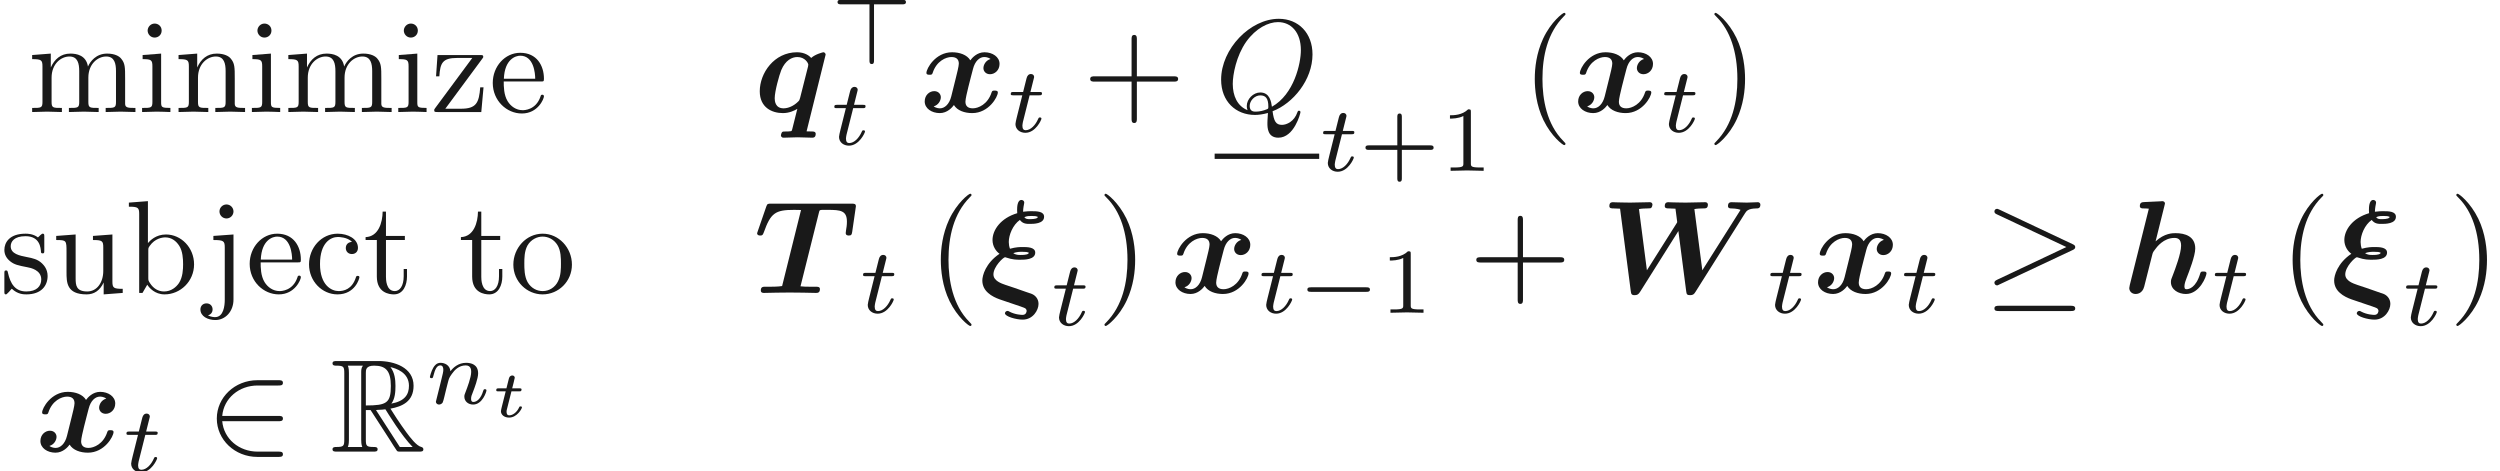 <ns0:svg xmlns:ns0="http://www.w3.org/2000/svg" xmlns:ns1="http://www.w3.org/1999/xlink" height="35.516pt" readme2tex:offset="0" version="1.1" viewBox="-48.754 -71.982 188.333 35.516" width="188.333pt" xmlns:readme2tex="http://github.com/leegao/readme2tex/">
<ns0:defs>
<ns0:path d="M2.321 -3.328C2.262 -3.487 2.232 -3.666 2.232 -3.836C2.232 -4.364 2.531 -5.121 3.068 -5.499C3.288 -5.2 3.577 -5.2 3.816 -5.2C4.085 -5.2 4.892 -5.2 4.892 -5.738C4.892 -6.147 4.354 -6.157 3.935 -6.157C3.836 -6.157 3.587 -6.157 3.308 -6.117C3.318 -6.426 3.377 -6.655 3.377 -6.675C3.397 -6.755 3.397 -6.765 3.397 -6.795C3.397 -6.994 3.198 -7.004 3.188 -7.004C2.859 -7.004 2.859 -6.416 2.859 -6.237C2.859 -6.167 2.859 -6.077 2.869 -6.007C1.624 -5.639 1.006 -4.742 1.006 -3.985C1.006 -3.517 1.265 -3.138 1.534 -2.949C0.488 -2.242 0.239 -1.315 0.239 -0.936C0.239 -0.12 0.966 0.279 1.554 0.488L2.7 0.877C2.949 0.956 3.377 1.106 3.447 1.146C3.527 1.186 3.577 1.275 3.577 1.355C3.577 1.385 3.557 1.654 3.268 1.654C3.208 1.654 2.72 1.644 2.271 1.405C2.202 1.365 2.182 1.355 2.142 1.355C2.002 1.355 1.943 1.474 1.943 1.534C1.943 1.773 2.78 2.012 3.278 2.012C4.055 2.012 4.473 1.295 4.473 0.827C4.473 0.399 4.174 0.159 3.975 0.08C3.846 0.03 2.909 -0.289 2.66 -0.379L2.002 -0.598C1.654 -0.717 1.076 -0.917 1.076 -1.395C1.076 -1.983 1.823 -2.69 1.953 -2.69C1.963 -2.69 1.973 -2.69 2.022 -2.67C2.511 -2.501 2.829 -2.501 3.098 -2.501C3.407 -2.501 4.224 -2.501 4.224 -3.039C4.224 -3.457 3.606 -3.457 3.278 -3.457C3.088 -3.457 2.78 -3.457 2.321 -3.328ZM3.407 -5.709C3.606 -5.798 3.786 -5.798 3.925 -5.798C4.234 -5.798 4.264 -5.788 4.423 -5.729C4.413 -5.719 4.423 -5.709 4.394 -5.669C4.294 -5.559 3.915 -5.559 3.816 -5.559C3.656 -5.559 3.497 -5.559 3.407 -5.709ZM2.57 -2.999C2.849 -3.098 3.068 -3.098 3.238 -3.098C3.557 -3.098 3.587 -3.088 3.746 -3.029C3.736 -3.019 3.726 -2.979 3.716 -2.969C3.616 -2.859 3.248 -2.859 3.128 -2.859C2.969 -2.859 2.75 -2.859 2.57 -2.999Z" id="g0-24" />
<ns0:path d="M4.912 -6.077C4.951 -6.237 4.961 -6.247 5.151 -6.257H5.569C6.526 -6.257 7.014 -6.207 7.014 -5.37C7.014 -5.111 6.984 -4.932 6.944 -4.692C6.944 -4.633 6.924 -4.533 6.924 -4.513C6.924 -4.324 7.103 -4.324 7.163 -4.324C7.352 -4.324 7.382 -4.403 7.412 -4.603L7.691 -6.526C7.691 -6.725 7.552 -6.725 7.352 -6.725H1.305C1.076 -6.725 1.016 -6.725 0.946 -6.526L0.309 -4.682C0.309 -4.672 0.249 -4.523 0.249 -4.503C0.249 -4.324 0.438 -4.324 0.488 -4.324C0.658 -4.324 0.677 -4.374 0.757 -4.573C1.275 -6.027 1.624 -6.257 3.039 -6.257C3.337 -6.257 3.357 -6.257 3.557 -6.247L2.132 -0.518C2.072 -0.508 1.813 -0.468 1.305 -0.468H0.887C0.697 -0.468 0.528 -0.468 0.528 -0.189C0.528 0 0.697 0 0.767 0C1.076 0 1.395 -0.02 1.714 -0.02C2.042 -0.02 2.371 -0.03 2.7 -0.03C3.039 -0.03 3.377 -0.02 3.716 -0.02C4.035 -0.02 4.354 0 4.672 0C4.792 0 4.981 0 4.981 -0.289C4.981 -0.468 4.812 -0.468 4.643 -0.468H4.234C3.995 -0.468 3.756 -0.468 3.517 -0.498L4.912 -6.077Z" id="g0-84" />
<ns0:path d="M10.859 -5.988C10.979 -6.177 11.098 -6.356 11.726 -6.366C11.846 -6.366 12.025 -6.366 12.025 -6.655C12.025 -6.745 11.945 -6.834 11.846 -6.834C11.577 -6.834 11.278 -6.804 10.999 -6.804C10.62 -6.804 10.222 -6.834 9.853 -6.834C9.773 -6.834 9.584 -6.834 9.584 -6.545C9.584 -6.366 9.763 -6.366 9.833 -6.366C9.873 -6.366 10.271 -6.366 10.53 -6.257L7.651 -1.704L7.054 -6.316C7.243 -6.356 7.552 -6.366 7.701 -6.366C7.91 -6.366 8.07 -6.366 8.07 -6.655C8.07 -6.665 8.07 -6.834 7.861 -6.834C7.532 -6.834 6.725 -6.804 6.396 -6.804C6.187 -6.804 5.968 -6.814 5.758 -6.814C5.469 -6.814 5.111 -6.834 5.091 -6.834C5.021 -6.834 4.822 -6.834 4.822 -6.545C4.822 -6.366 4.991 -6.366 5.151 -6.366C5.3 -6.366 5.499 -6.356 5.629 -6.346L5.758 -5.35C5.758 -5.32 5.758 -5.3 5.679 -5.191L3.477 -1.704L2.879 -6.316C3.068 -6.356 3.377 -6.366 3.527 -6.366C3.756 -6.366 3.766 -6.376 3.816 -6.426C3.875 -6.476 3.895 -6.645 3.895 -6.655S3.895 -6.834 3.686 -6.834C3.357 -6.834 2.54 -6.804 2.212 -6.804C2.002 -6.804 1.783 -6.814 1.574 -6.814C1.305 -6.814 0.927 -6.834 0.917 -6.834C0.837 -6.834 0.648 -6.834 0.648 -6.545C0.648 -6.366 0.807 -6.366 0.976 -6.366C1.126 -6.366 1.325 -6.356 1.455 -6.346L2.262 -0.13C2.291 0.07 2.311 0.169 2.55 0.169C2.76 0.169 2.849 0.1 2.969 -0.09L5.848 -4.663L6.436 -0.13C6.466 0.1 6.496 0.169 6.735 0.169C6.954 0.169 7.034 0.09 7.143 -0.09L10.859 -5.988Z" id="g0-87" />
<ns0:path d="M3.148 -6.565C3.188 -6.705 3.188 -6.725 3.188 -6.735C3.188 -6.864 3.078 -6.914 2.969 -6.914C2.929 -6.914 2.919 -6.914 2.899 -6.904L1.614 -6.844C1.474 -6.834 1.295 -6.824 1.295 -6.545C1.295 -6.366 1.474 -6.366 1.554 -6.366C1.664 -6.366 1.843 -6.366 1.973 -6.346L0.538 -0.598C0.528 -0.558 0.498 -0.408 0.498 -0.369C0.498 -0.13 0.687 0.08 0.976 0.08C1.036 0.08 1.484 0.08 1.624 -0.478L2.222 -2.839C2.271 -3.029 2.271 -3.049 2.421 -3.248C2.58 -3.467 3.078 -4.144 3.905 -4.144C4.164 -4.144 4.403 -4.045 4.403 -3.557C4.403 -2.979 3.965 -1.813 3.776 -1.325C3.666 -1.056 3.636 -0.986 3.636 -0.817C3.636 -0.239 4.214 0.08 4.762 0.08C5.818 0.08 6.316 -1.275 6.316 -1.474C6.316 -1.614 6.167 -1.614 6.077 -1.614C5.958 -1.614 5.888 -1.614 5.848 -1.484C5.529 -0.379 4.981 -0.279 4.822 -0.279C4.752 -0.279 4.653 -0.279 4.653 -0.488C4.653 -0.707 4.762 -0.976 4.822 -1.136C5.011 -1.624 5.469 -2.79 5.469 -3.347C5.469 -4.264 4.702 -4.503 3.985 -4.503C3.766 -4.503 3.158 -4.503 2.481 -3.885L3.148 -6.565Z" id="g0-104" />
<ns0:path d="M5.41 -4.324C5.41 -4.374 5.37 -4.503 5.23 -4.503C5.22 -4.503 4.633 -4.364 4.324 -4.075C4.184 -4.234 3.846 -4.503 3.258 -4.503C1.524 -4.503 0.448 -2.929 0.448 -1.564C0.448 -0.339 1.365 0.08 2.192 0.08C2.67 0.08 3.068 -0.11 3.278 -0.239L2.899 1.275C2.859 1.425 2.849 1.435 2.78 1.445C2.67 1.465 2.511 1.465 2.401 1.465C2.232 1.465 2.172 1.465 2.122 1.524S2.042 1.743 2.042 1.753C2.042 1.813 2.082 1.933 2.242 1.933C2.58 1.933 2.949 1.903 3.298 1.903C3.666 1.903 4.045 1.933 4.403 1.933C4.473 1.933 4.663 1.933 4.663 1.644C4.663 1.474 4.493 1.465 4.403 1.465C4.264 1.465 4.105 1.465 3.975 1.455L5.41 -4.324ZM3.487 -1.066C3.437 -0.897 3.437 -0.877 3.328 -0.777C3.009 -0.458 2.59 -0.279 2.242 -0.279C1.624 -0.279 1.574 -0.817 1.574 -1.036C1.574 -1.554 1.913 -2.78 2.072 -3.168C2.381 -3.895 2.869 -4.144 3.278 -4.144C3.865 -4.144 4.105 -3.676 4.105 -3.567C4.105 -3.527 4.095 -3.457 4.085 -3.427L3.487 -1.066Z" id="g0-113" />
<ns0:path d="M5.34 -3.995C4.981 -3.895 4.802 -3.557 4.802 -3.308C4.802 -3.088 4.971 -2.849 5.3 -2.849C5.649 -2.849 6.017 -3.138 6.017 -3.626C6.017 -4.154 5.489 -4.503 4.882 -4.503C4.314 -4.503 3.945 -4.075 3.816 -3.895C3.567 -4.314 3.009 -4.503 2.441 -4.503C1.186 -4.503 0.508 -3.278 0.508 -2.949C0.508 -2.809 0.658 -2.809 0.747 -2.809C0.867 -2.809 0.936 -2.809 0.976 -2.939C1.265 -3.846 1.983 -4.144 2.391 -4.144C2.77 -4.144 2.949 -3.965 2.949 -3.646C2.949 -3.457 2.809 -2.909 2.72 -2.55L2.381 -1.186C2.232 -0.578 1.873 -0.279 1.534 -0.279C1.484 -0.279 1.255 -0.279 1.056 -0.428C1.415 -0.528 1.594 -0.867 1.594 -1.116C1.594 -1.335 1.425 -1.574 1.096 -1.574C0.747 -1.574 0.379 -1.285 0.379 -0.797C0.379 -0.269 0.907 0.08 1.514 0.08C2.082 0.08 2.451 -0.349 2.58 -0.528C2.829 -0.11 3.387 0.08 3.955 0.08C5.21 0.08 5.888 -1.146 5.888 -1.474C5.888 -1.614 5.738 -1.614 5.649 -1.614C5.529 -1.614 5.46 -1.614 5.42 -1.484C5.131 -0.578 4.413 -0.279 4.005 -0.279C3.626 -0.279 3.447 -0.458 3.447 -0.777C3.447 -0.986 3.577 -1.514 3.666 -1.883C3.736 -2.142 3.965 -3.078 4.015 -3.238C4.164 -3.836 4.513 -4.144 4.862 -4.144C4.912 -4.144 5.141 -4.144 5.34 -3.995Z" id="g0-120" />
<ns0:path d="M5.189 -1.576C5.3 -1.576 5.468 -1.576 5.468 -1.743C5.468 -1.918 5.307 -1.918 5.189 -1.918H1.032C0.921 -1.918 0.753 -1.918 0.753 -1.75C0.753 -1.576 0.914 -1.576 1.032 -1.576H5.189Z" id="g3-0" />
<ns0:path d="M3.285 -4.498H5.412C5.523 -4.498 5.691 -4.498 5.691 -4.665C5.691 -4.84 5.53 -4.84 5.412 -4.84H0.816C0.711 -4.84 0.537 -4.84 0.537 -4.672C0.537 -4.498 0.697 -4.498 0.816 -4.498H2.943V-0.272C2.943 -0.16 2.943 0 3.117 0C3.285 0 3.285 -0.167 3.285 -0.272V-4.498Z" id="g3-62" />
<ns0:path d="M6.715 -3.228C6.854 -3.288 6.914 -3.357 6.914 -3.447C6.914 -3.547 6.874 -3.606 6.715 -3.676L1.225 -6.266C1.086 -6.336 1.046 -6.336 1.026 -6.336C0.907 -6.336 0.827 -6.247 0.827 -6.137C0.827 -6.017 0.907 -5.968 1.016 -5.918L6.247 -3.457L1.036 -0.996C0.837 -0.907 0.827 -0.827 0.827 -0.767C0.827 -0.658 0.917 -0.568 1.026 -0.568C1.056 -0.568 1.076 -0.568 1.205 -0.638L6.715 -3.228ZM6.565 1.365C6.735 1.365 6.914 1.365 6.914 1.166S6.705 0.966 6.555 0.966H1.186C1.036 0.966 0.827 0.966 0.827 1.166S1.006 1.365 1.176 1.365H6.565Z" id="g2-21" />
<ns0:path d="M5.46 -2.291C5.629 -2.291 5.808 -2.291 5.808 -2.491S5.629 -2.69 5.46 -2.69H1.235C1.355 -4.025 2.501 -4.981 3.905 -4.981H5.46C5.629 -4.981 5.808 -4.981 5.808 -5.181S5.629 -5.38 5.46 -5.38H3.885C2.182 -5.38 0.827 -4.085 0.827 -2.491S2.182 0.399 3.885 0.399H5.46C5.629 0.399 5.808 0.399 5.808 0.199S5.629 0 5.46 0H3.905C2.501 0 1.355 -0.956 1.235 -2.291H5.46Z" id="g2-50" />
<ns0:path d="M3.229 -1.576H5.363C5.454 -1.576 5.621 -1.576 5.621 -1.743C5.621 -1.918 5.461 -1.918 5.363 -1.918H3.229V-4.059C3.229 -4.149 3.229 -4.317 3.062 -4.317C2.887 -4.317 2.887 -4.156 2.887 -4.059V-1.918H0.746C0.656 -1.918 0.488 -1.918 0.488 -1.75C0.488 -1.576 0.649 -1.576 0.746 -1.576H2.887V0.565C2.887 0.656 2.887 0.823 3.055 0.823C3.229 0.823 3.229 0.663 3.229 0.565V-1.576Z" id="g8-43" />
<ns0:path d="M2.336 -4.435C2.336 -4.624 2.322 -4.631 2.127 -4.631C1.681 -4.191 1.046 -4.184 0.76 -4.184V-3.933C0.928 -3.933 1.388 -3.933 1.771 -4.129V-0.572C1.771 -0.342 1.771 -0.251 1.074 -0.251H0.809V0C0.934 -0.007 1.792 -0.028 2.05 -0.028C2.267 -0.028 3.145 -0.007 3.299 0V-0.251H3.034C2.336 -0.251 2.336 -0.342 2.336 -0.572V-4.435Z" id="g8-49" />
<ns0:path d="M2.67 -3.128H3.029L4.523 -0.817C4.623 -0.658 4.862 -0.269 4.971 -0.12C5.041 0 5.071 0 5.3 0H6.675C6.854 0 7.004 0 7.004 -0.179C7.004 -0.259 6.944 -0.329 6.854 -0.349C6.486 -0.428 5.998 -1.086 5.758 -1.405C5.689 -1.504 5.191 -2.162 4.523 -3.238C5.41 -3.397 6.266 -3.776 6.266 -4.961C6.266 -6.346 4.802 -6.824 3.626 -6.824H0.498C0.319 -6.824 0.159 -6.824 0.159 -6.645C0.159 -6.476 0.349 -6.476 0.428 -6.476C0.996 -6.476 1.046 -6.406 1.046 -5.908V-0.917C1.046 -0.418 0.996 -0.349 0.428 -0.349C0.349 -0.349 0.159 -0.349 0.159 -0.179C0.159 0 0.319 0 0.498 0H3.228C3.407 0 3.557 0 3.557 -0.179C3.557 -0.349 3.387 -0.349 3.278 -0.349C2.71 -0.349 2.67 -0.428 2.67 -0.917V-3.128ZM4.593 -3.616C4.872 -3.985 4.902 -4.513 4.902 -4.951C4.902 -5.43 4.842 -5.958 4.523 -6.366C4.932 -6.276 5.918 -5.968 5.918 -4.961C5.918 -4.314 5.619 -3.806 4.593 -3.616ZM2.67 -5.938C2.67 -6.147 2.67 -6.476 3.288 -6.476C4.135 -6.476 4.553 -6.127 4.553 -4.951C4.553 -3.666 4.244 -3.477 2.67 -3.477V-5.938ZM1.315 -0.349C1.395 -0.528 1.395 -0.807 1.395 -0.897V-5.928C1.395 -6.027 1.395 -6.296 1.315 -6.476H2.451C2.321 -6.316 2.321 -6.117 2.321 -5.968V-0.897C2.321 -0.797 2.321 -0.528 2.401 -0.349H1.315ZM3.437 -3.128C3.507 -3.138 3.547 -3.148 3.626 -3.148C3.776 -3.148 3.995 -3.168 4.144 -3.188C4.294 -2.949 5.37 -1.176 6.197 -0.349H5.23L3.437 -3.128Z" id="g1-82" />
<ns0:path d="M0.851 -0.439C0.823 -0.349 0.781 -0.174 0.781 -0.153C0.781 0 0.907 0.07 1.018 0.07C1.144 0.07 1.255 -0.021 1.29 -0.084S1.381 -0.37 1.416 -0.516C1.451 -0.649 1.527 -0.969 1.569 -1.144C1.611 -1.297 1.653 -1.451 1.688 -1.611C1.764 -1.897 1.778 -1.953 1.981 -2.239C2.176 -2.518 2.504 -2.88 3.027 -2.88C3.431 -2.88 3.438 -2.525 3.438 -2.392C3.438 -1.974 3.138 -1.2 3.027 -0.907C2.95 -0.711 2.922 -0.649 2.922 -0.53C2.922 -0.16 3.229 0.07 3.585 0.07C4.282 0.07 4.589 -0.893 4.589 -0.997C4.589 -1.088 4.498 -1.088 4.477 -1.088C4.38 -1.088 4.373 -1.046 4.345 -0.969C4.184 -0.411 3.884 -0.126 3.605 -0.126C3.459 -0.126 3.431 -0.223 3.431 -0.37C3.431 -0.53 3.466 -0.621 3.592 -0.934C3.675 -1.151 3.961 -1.89 3.961 -2.28C3.961 -2.957 3.424 -3.075 3.055 -3.075C2.476 -3.075 2.085 -2.72 1.876 -2.441C1.827 -2.922 1.416 -3.075 1.13 -3.075C0.83 -3.075 0.669 -2.859 0.579 -2.699C0.425 -2.441 0.328 -2.043 0.328 -2.008C0.328 -1.918 0.425 -1.918 0.446 -1.918C0.544 -1.918 0.551 -1.939 0.6 -2.127C0.704 -2.538 0.837 -2.88 1.109 -2.88C1.29 -2.88 1.339 -2.727 1.339 -2.538C1.339 -2.406 1.276 -2.148 1.227 -1.96S1.109 -1.485 1.074 -1.332L0.851 -0.439Z" id="g5-110" />
<ns0:path d="M1.716 -2.755H2.427C2.559 -2.755 2.65 -2.755 2.65 -2.908C2.65 -3.006 2.559 -3.006 2.441 -3.006H1.778L2.036 -4.038C2.043 -4.073 2.057 -4.108 2.057 -4.135C2.057 -4.261 1.96 -4.359 1.82 -4.359C1.646 -4.359 1.541 -4.24 1.492 -4.059C1.444 -3.884 1.534 -4.219 1.227 -3.006H0.516C0.384 -3.006 0.293 -3.006 0.293 -2.852C0.293 -2.755 0.377 -2.755 0.502 -2.755H1.165L0.753 -1.109C0.711 -0.934 0.649 -0.683 0.649 -0.593C0.649 -0.181 0.997 0.07 1.395 0.07C2.169 0.07 2.608 -0.907 2.608 -0.997S2.518 -1.088 2.497 -1.088C2.413 -1.088 2.406 -1.074 2.35 -0.955C2.155 -0.516 1.799 -0.126 1.416 -0.126C1.269 -0.126 1.172 -0.216 1.172 -0.467C1.172 -0.537 1.2 -0.683 1.213 -0.753L1.716 -2.755Z" id="g5-116" />
<ns0:path d="M1.564 -1.923H2.152C2.257 -1.923 2.262 -1.928 2.286 -1.948S2.326 -2.032 2.326 -2.062C2.326 -2.147 2.252 -2.147 2.167 -2.147H1.619L1.724 -2.56C1.753 -2.69 1.813 -2.914 1.813 -2.944C1.813 -3.029 1.748 -3.118 1.629 -3.118C1.544 -3.118 1.425 -3.064 1.385 -2.929C1.36 -2.844 1.42 -3.078 1.186 -2.147H0.593C0.493 -2.147 0.418 -2.147 0.418 -2.007C0.418 -1.923 0.488 -1.923 0.578 -1.923H1.131L0.837 -0.752C0.812 -0.643 0.772 -0.488 0.772 -0.428C0.772 -0.144 1.036 0.055 1.385 0.055C1.988 0.055 2.356 -0.618 2.356 -0.717C2.356 -0.787 2.271 -0.787 2.252 -0.787C2.172 -0.787 2.162 -0.767 2.137 -0.702C1.973 -0.344 1.664 -0.115 1.405 -0.115C1.245 -0.115 1.196 -0.229 1.196 -0.379C1.196 -0.458 1.2 -0.473 1.21 -0.518L1.564 -1.923Z" id="g6-116" />
<ns0:path d="M4.364 -0.06C5.908 -0.648 7.372 -2.421 7.372 -4.344C7.372 -5.948 6.316 -7.024 4.832 -7.024C2.68 -7.024 0.488 -4.762 0.488 -2.441C0.488 -0.787 1.604 0.219 3.039 0.219C3.288 0.219 3.626 0.179 4.015 0.07C3.975 0.687 3.975 0.707 3.975 0.837C3.975 1.156 3.975 1.933 4.802 1.933C5.988 1.933 6.466 0.11 6.466 0C6.466 -0.07 6.396 -0.1 6.356 -0.1C6.276 -0.1 6.257 -0.05 6.237 0.01C5.998 0.717 5.42 0.966 5.071 0.966C4.613 0.966 4.463 0.697 4.364 -0.06ZM2.481 -0.139C1.704 -0.448 1.365 -1.225 1.365 -2.122C1.365 -2.809 1.624 -4.224 2.381 -5.3C3.108 -6.316 4.045 -6.775 4.772 -6.775C5.768 -6.775 6.496 -5.998 6.496 -4.663C6.496 -3.666 5.988 -1.335 4.314 -0.399C4.264 -0.747 4.164 -1.474 3.437 -1.474C2.909 -1.474 2.421 -0.976 2.421 -0.458C2.421 -0.259 2.481 -0.149 2.481 -0.139ZM3.098 -0.03C2.959 -0.03 2.64 -0.03 2.64 -0.458C2.64 -0.857 3.019 -1.255 3.437 -1.255S4.045 -1.016 4.045 -0.408C4.045 -0.259 4.035 -0.249 3.935 -0.209C3.676 -0.1 3.377 -0.03 3.098 -0.03Z" id="g4-81" />
<ns0:path d="M3.298 2.391C3.298 2.361 3.298 2.341 3.128 2.172C1.883 0.917 1.564 -0.966 1.564 -2.491C1.564 -4.224 1.943 -5.958 3.168 -7.203C3.298 -7.323 3.298 -7.342 3.298 -7.372C3.298 -7.442 3.258 -7.472 3.198 -7.472C3.098 -7.472 2.202 -6.795 1.614 -5.529C1.106 -4.433 0.986 -3.328 0.986 -2.491C0.986 -1.714 1.096 -0.508 1.644 0.618C2.242 1.843 3.098 2.491 3.198 2.491C3.258 2.491 3.298 2.461 3.298 2.391Z" id="g7-40" />
<ns0:path d="M2.879 -2.491C2.879 -3.268 2.77 -4.473 2.222 -5.599C1.624 -6.824 0.767 -7.472 0.667 -7.472C0.608 -7.472 0.568 -7.432 0.568 -7.372C0.568 -7.342 0.568 -7.323 0.757 -7.143C1.734 -6.157 2.301 -4.573 2.301 -2.491C2.301 -0.787 1.933 0.966 0.697 2.222C0.568 2.341 0.568 2.361 0.568 2.391C0.568 2.451 0.608 2.491 0.667 2.491C0.767 2.491 1.664 1.813 2.252 0.548C2.76 -0.548 2.879 -1.654 2.879 -2.491Z" id="g7-41" />
<ns0:path d="M4.075 -2.291H6.854C6.994 -2.291 7.183 -2.291 7.183 -2.491S6.994 -2.69 6.854 -2.69H4.075V-5.479C4.075 -5.619 4.075 -5.808 3.875 -5.808S3.676 -5.619 3.676 -5.479V-2.69H0.887C0.747 -2.69 0.558 -2.69 0.558 -2.491S0.747 -2.291 0.887 -2.291H3.676V0.498C3.676 0.638 3.676 0.827 3.875 0.827S4.075 0.638 4.075 0.498V-2.291Z" id="g7-43" />
<ns0:path d="M1.714 -3.756V-6.914L0.279 -6.804V-6.496C0.976 -6.496 1.056 -6.426 1.056 -5.938V0H1.305C1.315 -0.01 1.395 -0.149 1.664 -0.618C1.813 -0.389 2.232 0.11 2.969 0.11C4.154 0.11 5.191 -0.867 5.191 -2.152C5.191 -3.417 4.214 -4.403 3.078 -4.403C2.301 -4.403 1.873 -3.935 1.714 -3.756ZM1.743 -1.136V-3.188C1.743 -3.377 1.743 -3.387 1.853 -3.547C2.242 -4.105 2.79 -4.184 3.029 -4.184C3.477 -4.184 3.836 -3.925 4.075 -3.547C4.334 -3.138 4.364 -2.57 4.364 -2.162C4.364 -1.793 4.344 -1.196 4.055 -0.747C3.846 -0.438 3.467 -0.11 2.929 -0.11C2.481 -0.11 2.122 -0.349 1.883 -0.717C1.743 -0.927 1.743 -0.956 1.743 -1.136Z" id="g7-98" />
<ns0:path d="M1.166 -2.172C1.166 -3.796 1.983 -4.214 2.511 -4.214C2.6 -4.214 3.228 -4.204 3.577 -3.846C3.168 -3.816 3.108 -3.517 3.108 -3.387C3.108 -3.128 3.288 -2.929 3.567 -2.929C3.826 -2.929 4.025 -3.098 4.025 -3.397C4.025 -4.075 3.268 -4.463 2.501 -4.463C1.255 -4.463 0.339 -3.387 0.339 -2.152C0.339 -0.877 1.325 0.11 2.481 0.11C3.816 0.11 4.135 -1.086 4.135 -1.186S4.035 -1.285 4.005 -1.285C3.915 -1.285 3.895 -1.245 3.875 -1.186C3.587 -0.259 2.939 -0.139 2.57 -0.139C2.042 -0.139 1.166 -0.568 1.166 -2.172Z" id="g7-99" />
<ns0:path d="M1.116 -2.511C1.176 -3.995 2.012 -4.244 2.351 -4.244C3.377 -4.244 3.477 -2.899 3.477 -2.511H1.116ZM1.106 -2.301H3.885C4.105 -2.301 4.135 -2.301 4.135 -2.511C4.135 -3.497 3.597 -4.463 2.351 -4.463C1.196 -4.463 0.279 -3.437 0.279 -2.192C0.279 -0.857 1.325 0.11 2.471 0.11C3.686 0.11 4.135 -0.996 4.135 -1.186C4.135 -1.285 4.055 -1.305 4.005 -1.305C3.915 -1.305 3.895 -1.245 3.875 -1.166C3.527 -0.139 2.63 -0.139 2.531 -0.139C2.032 -0.139 1.634 -0.438 1.405 -0.807C1.106 -1.285 1.106 -1.943 1.106 -2.301Z" id="g7-101" />
<ns0:path d="M1.763 -4.403L0.369 -4.294V-3.985C1.016 -3.985 1.106 -3.925 1.106 -3.437V-0.757C1.106 -0.309 0.996 -0.309 0.329 -0.309V0C0.648 -0.01 1.186 -0.03 1.425 -0.03C1.773 -0.03 2.122 -0.01 2.461 0V-0.309C1.803 -0.309 1.763 -0.359 1.763 -0.747V-4.403ZM1.803 -6.137C1.803 -6.456 1.554 -6.665 1.275 -6.665C0.966 -6.665 0.747 -6.396 0.747 -6.137C0.747 -5.868 0.966 -5.609 1.275 -5.609C1.554 -5.609 1.803 -5.818 1.803 -6.137Z" id="g7-105" />
<ns0:path d="M2.092 -4.403L0.578 -4.294V-3.985C1.345 -3.985 1.435 -3.915 1.435 -3.427V0.518C1.435 0.966 1.345 1.823 0.707 1.823C0.658 1.823 0.428 1.823 0.169 1.694C0.319 1.654 0.518 1.514 0.518 1.245C0.518 0.986 0.339 0.787 0.06 0.787S-0.399 0.986 -0.399 1.245C-0.399 1.763 0.159 2.042 0.727 2.042C1.474 2.042 2.092 1.405 2.092 0.498V-4.403ZM2.092 -6.137C2.092 -6.426 1.853 -6.665 1.564 -6.665S1.036 -6.426 1.036 -6.137S1.275 -5.609 1.564 -5.609S2.092 -5.848 2.092 -6.137Z" id="g7-106" />
<ns0:path d="M1.096 -3.427V-0.757C1.096 -0.309 0.986 -0.309 0.319 -0.309V0C0.667 -0.01 1.176 -0.03 1.445 -0.03C1.704 -0.03 2.222 -0.01 2.56 0V-0.309C1.893 -0.309 1.783 -0.309 1.783 -0.757V-2.59C1.783 -3.626 2.491 -4.184 3.128 -4.184C3.756 -4.184 3.865 -3.646 3.865 -3.078V-0.757C3.865 -0.309 3.756 -0.309 3.088 -0.309V0C3.437 -0.01 3.945 -0.03 4.214 -0.03C4.473 -0.03 4.991 -0.01 5.33 0V-0.309C4.663 -0.309 4.553 -0.309 4.553 -0.757V-2.59C4.553 -3.626 5.26 -4.184 5.898 -4.184C6.526 -4.184 6.635 -3.646 6.635 -3.078V-0.757C6.635 -0.309 6.526 -0.309 5.858 -0.309V0C6.207 -0.01 6.715 -0.03 6.984 -0.03C7.243 -0.03 7.761 -0.01 8.1 0V-0.309C7.582 -0.309 7.332 -0.309 7.323 -0.608V-2.511C7.323 -3.367 7.323 -3.676 7.014 -4.035C6.874 -4.204 6.545 -4.403 5.968 -4.403C5.131 -4.403 4.692 -3.806 4.523 -3.427C4.384 -4.294 3.646 -4.403 3.198 -4.403C2.471 -4.403 2.002 -3.975 1.724 -3.357V-4.403L0.319 -4.294V-3.985C1.016 -3.985 1.096 -3.915 1.096 -3.427Z" id="g7-109" />
<ns0:path d="M1.096 -3.427V-0.757C1.096 -0.309 0.986 -0.309 0.319 -0.309V0C0.667 -0.01 1.176 -0.03 1.445 -0.03C1.704 -0.03 2.222 -0.01 2.56 0V-0.309C1.893 -0.309 1.783 -0.309 1.783 -0.757V-2.59C1.783 -3.626 2.491 -4.184 3.128 -4.184C3.756 -4.184 3.865 -3.646 3.865 -3.078V-0.757C3.865 -0.309 3.756 -0.309 3.088 -0.309V0C3.437 -0.01 3.945 -0.03 4.214 -0.03C4.473 -0.03 4.991 -0.01 5.33 0V-0.309C4.812 -0.309 4.563 -0.309 4.553 -0.608V-2.511C4.553 -3.367 4.553 -3.676 4.244 -4.035C4.105 -4.204 3.776 -4.403 3.198 -4.403C2.471 -4.403 2.002 -3.975 1.724 -3.357V-4.403L0.319 -4.294V-3.985C1.016 -3.985 1.096 -3.915 1.096 -3.427Z" id="g7-110" />
<ns0:path d="M4.692 -2.132C4.692 -3.407 3.696 -4.463 2.491 -4.463C1.245 -4.463 0.279 -3.377 0.279 -2.132C0.279 -0.847 1.315 0.11 2.481 0.11C3.686 0.11 4.692 -0.867 4.692 -2.132ZM2.491 -0.139C2.062 -0.139 1.624 -0.349 1.355 -0.807C1.106 -1.245 1.106 -1.853 1.106 -2.212C1.106 -2.6 1.106 -3.138 1.345 -3.577C1.614 -4.035 2.082 -4.244 2.481 -4.244C2.919 -4.244 3.347 -4.025 3.606 -3.597S3.865 -2.59 3.865 -2.212C3.865 -1.853 3.865 -1.315 3.646 -0.877C3.427 -0.428 2.989 -0.139 2.491 -0.139Z" id="g7-111" />
<ns0:path d="M2.072 -1.933C2.291 -1.893 3.108 -1.734 3.108 -1.016C3.108 -0.508 2.76 -0.11 1.983 -0.11C1.146 -0.11 0.787 -0.677 0.598 -1.524C0.568 -1.654 0.558 -1.694 0.458 -1.694C0.329 -1.694 0.329 -1.624 0.329 -1.445V-0.13C0.329 0.04 0.329 0.11 0.438 0.11C0.488 0.11 0.498 0.1 0.687 -0.09C0.707 -0.11 0.707 -0.13 0.887 -0.319C1.325 0.1 1.773 0.11 1.983 0.11C3.128 0.11 3.587 -0.558 3.587 -1.275C3.587 -1.803 3.288 -2.102 3.168 -2.222C2.839 -2.54 2.451 -2.62 2.032 -2.7C1.474 -2.809 0.807 -2.939 0.807 -3.517C0.807 -3.865 1.066 -4.274 1.923 -4.274C3.019 -4.274 3.068 -3.377 3.088 -3.068C3.098 -2.979 3.188 -2.979 3.208 -2.979C3.337 -2.979 3.337 -3.029 3.337 -3.218V-4.224C3.337 -4.394 3.337 -4.463 3.228 -4.463C3.178 -4.463 3.158 -4.463 3.029 -4.344C2.999 -4.304 2.899 -4.214 2.859 -4.184C2.481 -4.463 2.072 -4.463 1.923 -4.463C0.707 -4.463 0.329 -3.796 0.329 -3.238C0.329 -2.889 0.488 -2.61 0.757 -2.391C1.076 -2.132 1.355 -2.072 2.072 -1.933Z" id="g7-115" />
<ns0:path d="M1.724 -3.985H3.148V-4.294H1.724V-6.127H1.474C1.465 -5.31 1.166 -4.244 0.189 -4.204V-3.985H1.036V-1.235C1.036 -0.01 1.963 0.11 2.321 0.11C3.029 0.11 3.308 -0.598 3.308 -1.235V-1.803H3.059V-1.255C3.059 -0.518 2.76 -0.139 2.391 -0.139C1.724 -0.139 1.724 -1.046 1.724 -1.215V-3.985Z" id="g7-116" />
<ns0:path d="M3.895 -0.787V0.11L5.33 0V-0.309C4.633 -0.309 4.553 -0.379 4.553 -0.867V-4.403L3.088 -4.294V-3.985C3.786 -3.985 3.865 -3.915 3.865 -3.427V-1.654C3.865 -0.787 3.387 -0.11 2.66 -0.11C1.823 -0.11 1.783 -0.578 1.783 -1.096V-4.403L0.319 -4.294V-3.985C1.096 -3.985 1.096 -3.955 1.096 -3.068V-1.574C1.096 -0.797 1.096 0.11 2.61 0.11C3.168 0.11 3.606 -0.169 3.895 -0.787Z" id="g7-117" />
<ns0:path d="M3.885 -3.995C3.975 -4.105 3.975 -4.125 3.975 -4.164C3.975 -4.294 3.895 -4.294 3.716 -4.294H0.528L0.418 -2.69H0.667C0.727 -3.706 0.917 -4.075 2.012 -4.075H3.148L0.369 -0.319C0.279 -0.209 0.279 -0.189 0.279 -0.139C0.279 0 0.349 0 0.538 0H3.826L3.995 -1.863H3.746C3.656 -0.687 3.447 -0.249 2.291 -0.249H1.116L3.885 -3.995Z" id="g7-122" />
</ns0:defs>
<ns0:g fill-opacity="0.9" id="page1">
<ns0:use x="-46.651" y="-63.542" ns1:href="#g7-109" />
<ns0:use x="-38.379" y="-63.542" ns1:href="#g7-105" />
<ns0:use x="-35.622" y="-63.542" ns1:href="#g7-110" />
<ns0:use x="-30.108" y="-63.542" ns1:href="#g7-105" />
<ns0:use x="-27.351" y="-63.542" ns1:href="#g7-109" />
<ns0:use x="-19.08" y="-63.542" ns1:href="#g7-105" />
<ns0:use x="-16.323" y="-63.542" ns1:href="#g7-122" />
<ns0:use x="-11.912" y="-63.542" ns1:href="#g7-101" />
<ns0:use x="8.033" y="-63.542" ns1:href="#g0-113" />
<ns0:use x="13.803" y="-67.157" ns1:href="#g3-62" />
<ns0:use x="13.803" y="-61.079" ns1:href="#g5-116" />
<ns0:use x="20.528" y="-63.542" ns1:href="#g0-120" />
<ns0:use x="27.094" y="-62.047" ns1:href="#g5-116" />
<ns0:use x="32.815" y="-63.542" ns1:href="#g7-43" />
<ns0:use x="42.749" y="-63.542" ns1:href="#g4-81" />
<ns0:rect height="0.398" width="7.876" x="42.749" y="-60.409" />
<ns0:use x="50.625" y="-59.114" ns1:href="#g5-116" />
<ns0:use x="53.623" y="-59.114" ns1:href="#g8-43" />
<ns0:use x="59.716" y="-59.114" ns1:href="#g8-49" />
<ns0:use x="65.88" y="-63.542" ns1:href="#g7-40" />
<ns0:use x="69.755" y="-63.542" ns1:href="#g0-120" />
<ns0:use x="76.32" y="-62.047" ns1:href="#g5-116" />
<ns0:use x="79.828" y="-63.542" ns1:href="#g7-41" />
<ns0:use x="-48.754" y="-49.915" ns1:href="#g7-115" />
<ns0:use x="-44.839" y="-49.915" ns1:href="#g7-117" />
<ns0:use x="-39.325" y="-49.915" ns1:href="#g7-98" />
<ns0:use x="-33.257" y="-49.915" ns1:href="#g7-106" />
<ns0:use x="-30.224" y="-49.915" ns1:href="#g7-101" />
<ns0:use x="-25.813" y="-49.915" ns1:href="#g7-99" />
<ns0:use x="-21.402" y="-49.915" ns1:href="#g7-116" />
<ns0:use x="-14.221" y="-49.915" ns1:href="#g7-116" />
<ns0:use x="-10.361" y="-49.915" ns1:href="#g7-111" />
<ns0:use x="8.033" y="-49.915" ns1:href="#g0-84" />
<ns0:use x="15.967" y="-48.421" ns1:href="#g5-116" />
<ns0:use x="21.135" y="-49.915" ns1:href="#g7-40" />
<ns0:use x="25.009" y="-49.915" ns1:href="#g0-24" />
<ns0:use x="30.375" y="-47.48" ns1:href="#g5-116" />
<ns0:use x="33.882" y="-49.915" ns1:href="#g7-41" />
<ns0:use x="39.417" y="-49.915" ns1:href="#g0-120" />
<ns0:use x="45.983" y="-48.421" ns1:href="#g5-116" />
<ns0:use x="48.981" y="-48.421" ns1:href="#g3-0" />
<ns0:use x="55.185" y="-48.421" ns1:href="#g8-49" />
<ns0:use x="61.902" y="-49.915" ns1:href="#g7-43" />
<ns0:use x="71.836" y="-49.915" ns1:href="#g0-87" />
<ns0:use x="84.317" y="-48.421" ns1:href="#g5-116" />
<ns0:use x="87.825" y="-49.915" ns1:href="#g0-120" />
<ns0:use x="94.39" y="-48.421" ns1:href="#g5-116" />
<ns0:use x="100.665" y="-49.915" ns1:href="#g2-21" />
<ns0:use x="111.152" y="-49.915" ns1:href="#g0-104" />
<ns0:use x="117.803" y="-48.421" ns1:href="#g5-116" />
<ns0:use x="122.971" y="-49.915" ns1:href="#g7-40" />
<ns0:use x="126.846" y="-49.915" ns1:href="#g0-24" />
<ns0:use x="132.211" y="-47.48" ns1:href="#g5-116" />
<ns0:use x="135.719" y="-49.915" ns1:href="#g7-41" />
<ns0:use x="-46.089" y="-37.96" ns1:href="#g0-120" />
<ns0:use x="-39.523" y="-36.466" ns1:href="#g5-116" />
<ns0:use x="-33.248" y="-37.96" ns1:href="#g2-50" />
<ns0:use x="-23.864" y="-37.96" ns1:href="#g1-82" />
<ns0:use x="-16.696" y="-41.575" ns1:href="#g5-110" />
<ns0:use x="-11.789" y="-40.579" ns1:href="#g6-116" />
</ns0:g>
</ns0:svg>